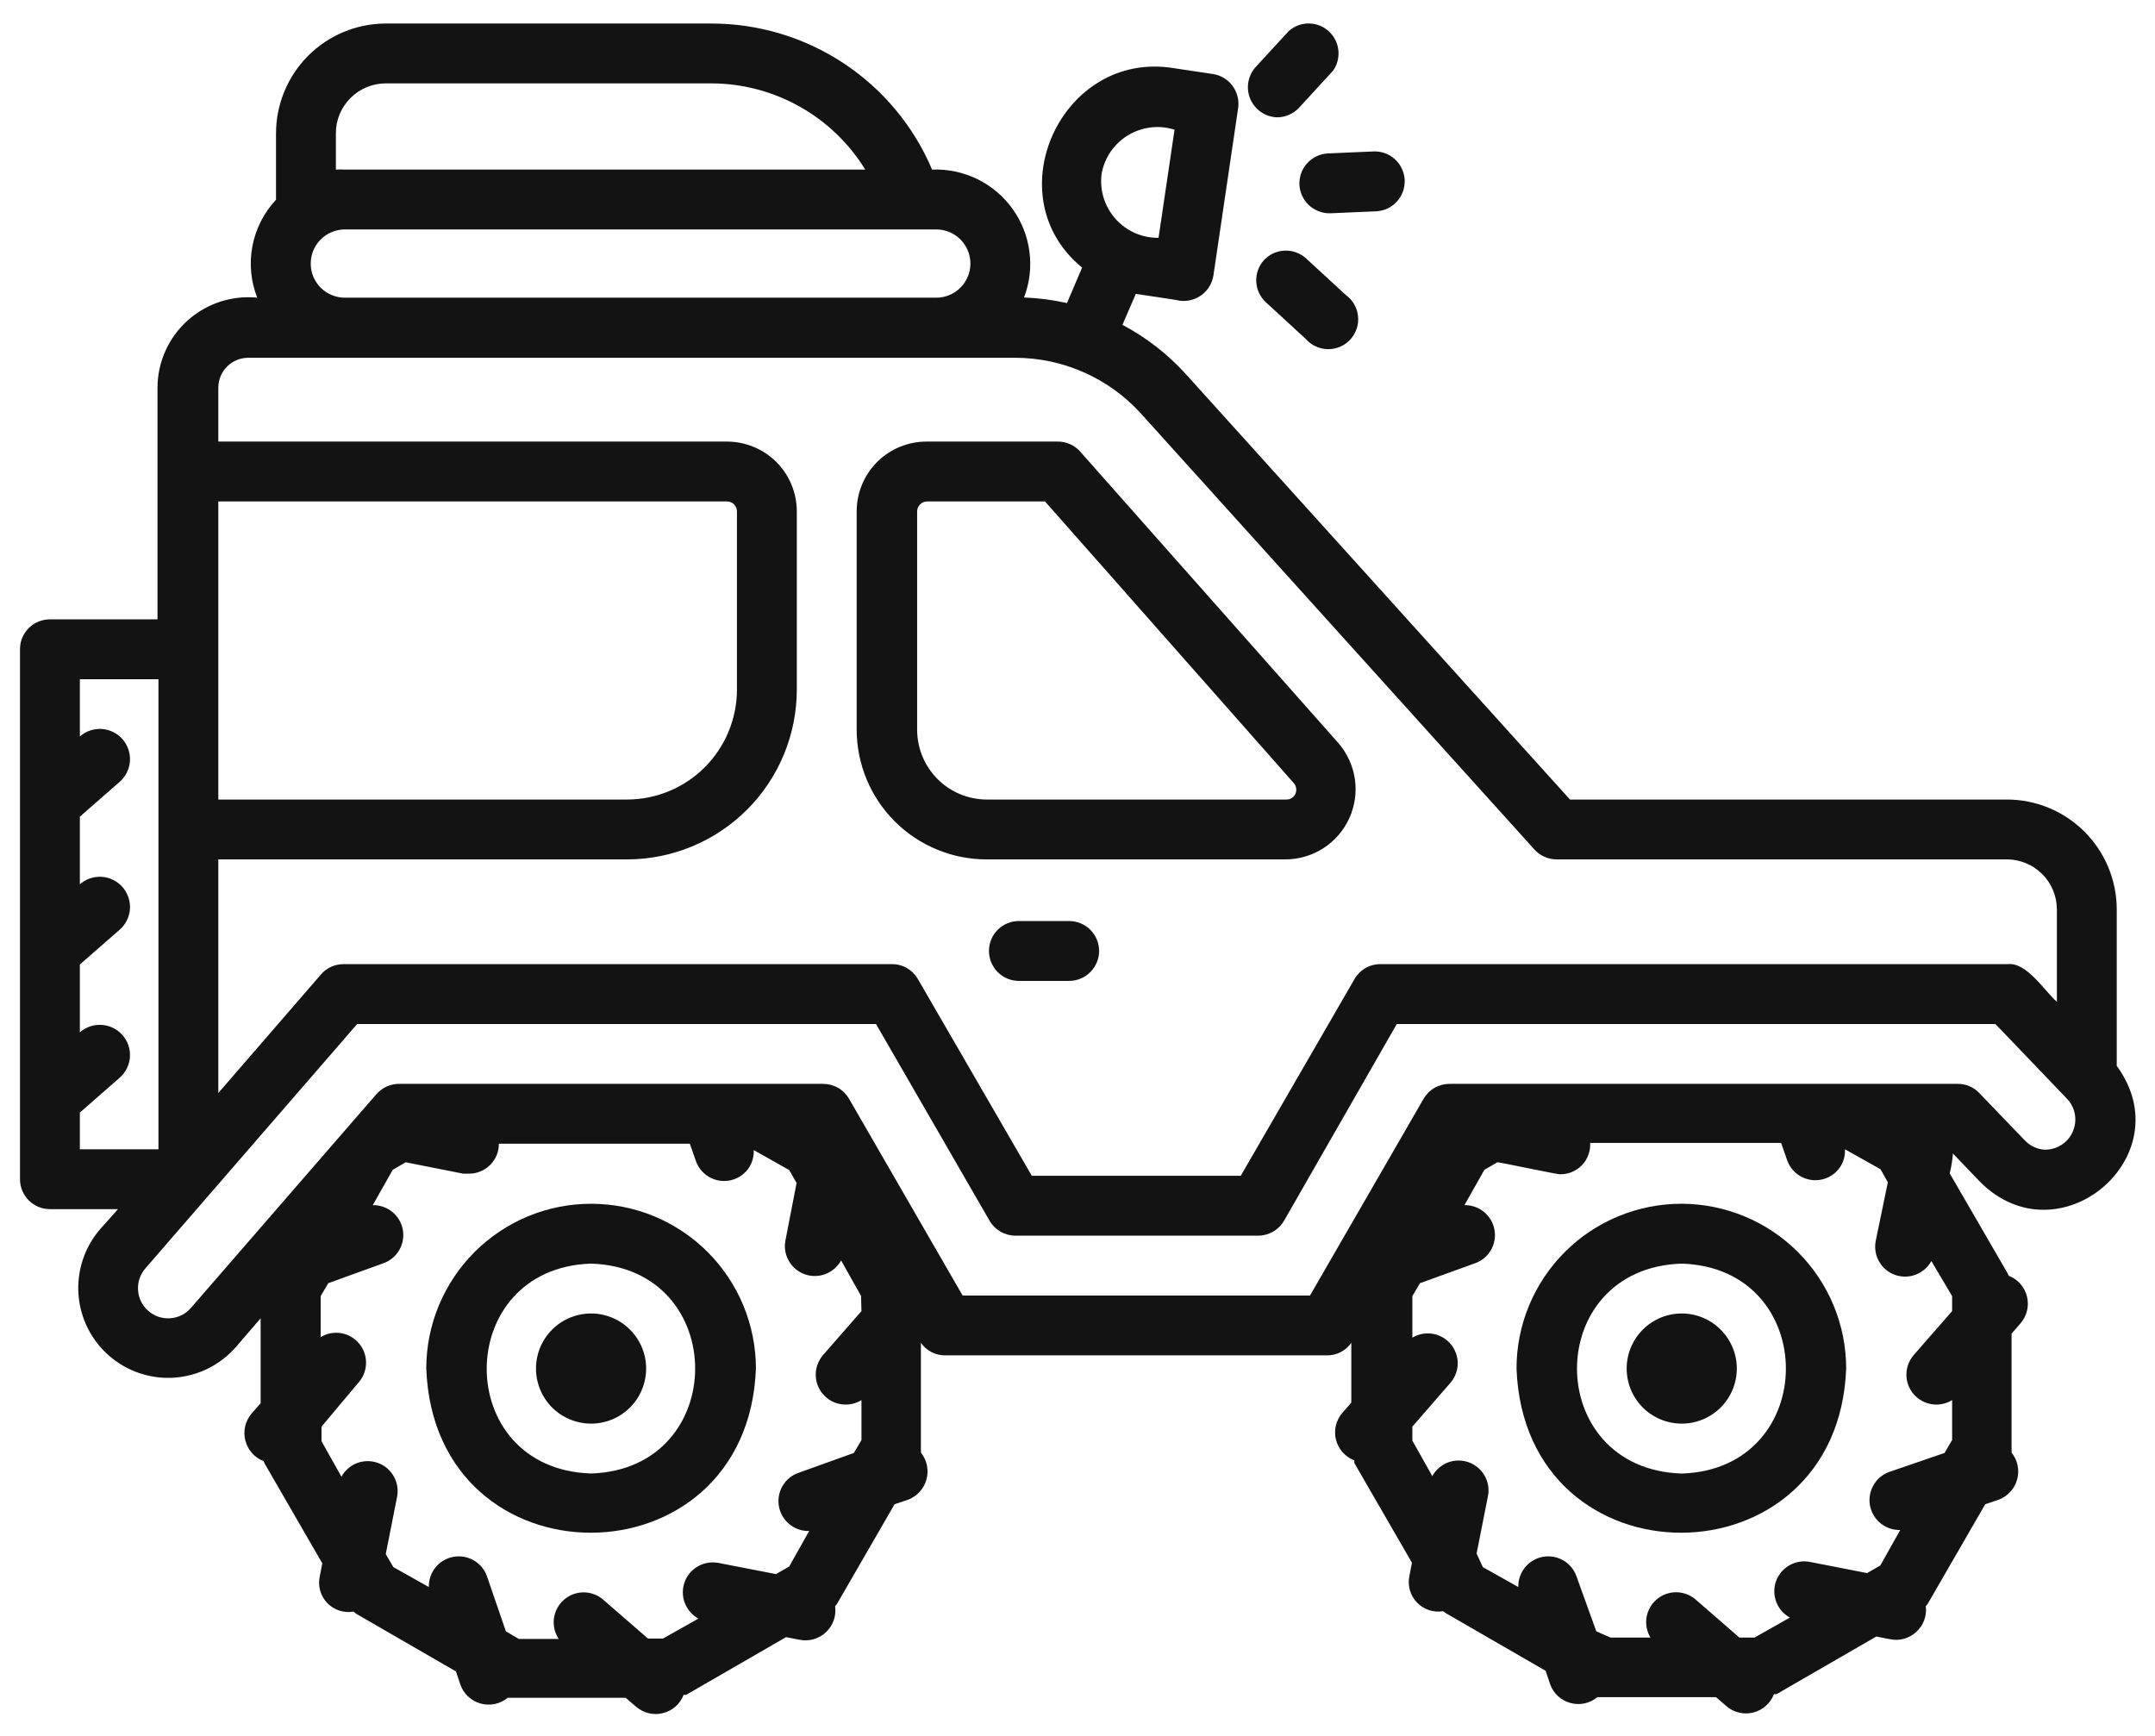 <svg width="36" height="29" viewBox="0 0 36 29" fill="none" xmlns="http://www.w3.org/2000/svg">
<path d="M28.094 21.943C27.85 21.943 27.616 22.04 27.443 22.213C27.271 22.385 27.174 22.619 27.174 22.863C27.174 23.107 27.271 23.341 27.443 23.514C27.616 23.686 27.85 23.783 28.094 23.783C28.338 23.783 28.572 23.686 28.744 23.514C28.917 23.341 29.014 23.107 29.014 22.863C29.014 22.619 28.917 22.385 28.744 22.213C28.572 22.04 28.338 21.943 28.094 21.943Z" fill="#131313"/>
<path d="M28.094 20.11C27.732 20.109 27.373 20.18 27.038 20.318C26.703 20.456 26.399 20.658 26.143 20.914C25.886 21.17 25.683 21.474 25.544 21.808C25.405 22.143 25.334 22.501 25.334 22.863C25.471 26.53 30.704 26.51 30.841 22.863C30.841 22.134 30.552 21.435 30.037 20.919C29.522 20.403 28.823 20.112 28.094 20.11ZM28.094 24.617C25.761 24.543 25.761 21.183 28.094 21.11C30.414 21.183 30.414 24.543 28.094 24.617Z" fill="#131313"/>
<path d="M9.874 21.943C9.63 21.943 9.396 22.04 9.223 22.213C9.051 22.385 8.954 22.619 8.954 22.863C8.954 23.107 9.051 23.341 9.223 23.514C9.396 23.686 9.63 23.783 9.874 23.783C10.118 23.783 10.352 23.686 10.524 23.514C10.697 23.341 10.794 23.107 10.794 22.863C10.794 22.619 10.697 22.385 10.524 22.213C10.352 22.04 10.118 21.943 9.874 21.943Z" fill="#131313"/>
<path d="M9.874 20.11C9.513 20.11 9.155 20.181 8.821 20.319C8.487 20.458 8.183 20.661 7.928 20.916C7.672 21.172 7.469 21.476 7.331 21.809C7.192 22.144 7.121 22.502 7.121 22.863C7.258 26.53 12.491 26.51 12.628 22.863C12.628 22.502 12.556 22.144 12.418 21.809C12.28 21.476 12.077 21.172 11.821 20.916C11.566 20.661 11.262 20.458 10.928 20.319C10.594 20.181 10.236 20.11 9.874 20.11ZM9.874 24.616C7.541 24.543 7.558 21.183 9.874 21.11C12.194 21.183 12.191 24.543 9.874 24.616Z" fill="#131313"/>
<path d="M22.361 12.417L18.047 7.547C18 7.493 17.942 7.449 17.876 7.42C17.81 7.391 17.739 7.376 17.667 7.377H15.477C15.168 7.377 14.871 7.5 14.652 7.718C14.434 7.937 14.311 8.234 14.311 8.543V12.19C14.312 12.764 14.54 13.315 14.946 13.721C15.352 14.127 15.903 14.356 16.477 14.357H21.477C21.702 14.356 21.921 14.291 22.109 14.169C22.298 14.047 22.447 13.874 22.54 13.67C22.633 13.466 22.666 13.239 22.634 13.017C22.602 12.795 22.507 12.587 22.361 12.417ZM21.641 13.26C21.628 13.29 21.606 13.315 21.579 13.332C21.552 13.35 21.52 13.358 21.487 13.357H16.487C16.178 13.357 15.881 13.234 15.662 13.015C15.444 12.796 15.321 12.499 15.321 12.19V8.543C15.322 8.499 15.339 8.458 15.37 8.427C15.402 8.395 15.443 8.378 15.487 8.377H17.457L21.611 13.08C21.633 13.104 21.647 13.134 21.652 13.166C21.658 13.198 21.654 13.23 21.641 13.26Z" fill="#131313"/>
<path d="M21.334 1.96C21.404 1.96 21.472 1.945 21.536 1.917C21.6 1.889 21.657 1.848 21.704 1.797L22.267 1.183C22.339 1.084 22.371 0.961 22.358 0.839C22.345 0.717 22.287 0.604 22.196 0.521C22.105 0.439 21.987 0.393 21.864 0.392C21.742 0.391 21.623 0.436 21.531 0.517L20.967 1.13C20.906 1.202 20.866 1.29 20.852 1.384C20.838 1.478 20.851 1.574 20.89 1.66C20.928 1.747 20.99 1.821 21.069 1.874C21.147 1.927 21.239 1.957 21.334 1.96Z" fill="#131313"/>
<path d="M21.117 4.343C21.073 4.392 21.038 4.448 21.016 4.51C20.993 4.572 20.983 4.637 20.986 4.703C20.989 4.769 21.004 4.833 21.032 4.893C21.06 4.952 21.099 5.006 21.147 5.05L21.814 5.663C21.86 5.716 21.918 5.759 21.982 5.788C22.046 5.817 22.115 5.833 22.186 5.833C22.256 5.834 22.326 5.819 22.391 5.791C22.455 5.762 22.513 5.721 22.56 5.669C22.607 5.616 22.643 5.555 22.665 5.488C22.687 5.421 22.694 5.35 22.686 5.28C22.679 5.21 22.657 5.142 22.621 5.081C22.586 5.02 22.538 4.968 22.481 4.927L21.814 4.313C21.717 4.227 21.59 4.181 21.459 4.187C21.329 4.192 21.207 4.249 21.117 4.343Z" fill="#131313"/>
<path d="M21.707 3.083C21.713 3.212 21.768 3.334 21.861 3.423C21.955 3.512 22.078 3.563 22.207 3.563H22.227L22.987 3.53C23.053 3.527 23.117 3.511 23.177 3.484C23.237 3.456 23.29 3.417 23.334 3.368C23.379 3.32 23.413 3.263 23.436 3.201C23.458 3.14 23.468 3.074 23.466 3.008C23.463 2.943 23.447 2.878 23.419 2.819C23.392 2.759 23.352 2.706 23.304 2.661C23.255 2.617 23.199 2.582 23.137 2.56C23.075 2.537 23.01 2.527 22.944 2.53L22.187 2.563C22.122 2.566 22.057 2.581 21.997 2.609C21.938 2.636 21.884 2.676 21.84 2.724C21.795 2.772 21.76 2.829 21.738 2.89C21.715 2.952 21.705 3.018 21.707 3.083Z" fill="#131313"/>
<path d="M35.361 17.807V15.19C35.36 14.704 35.166 14.238 34.823 13.895C34.479 13.551 34.013 13.357 33.527 13.357H26.227L19.801 6.24C19.5 5.911 19.145 5.635 18.751 5.427L18.974 4.91C18.974 4.91 19.684 5.013 19.704 5.023C19.835 5.041 19.968 5.007 20.074 4.928C20.18 4.849 20.251 4.731 20.271 4.6L20.684 1.803C20.702 1.673 20.668 1.54 20.59 1.434C20.511 1.328 20.394 1.257 20.264 1.237L19.597 1.137C17.731 0.84 16.617 3.277 18.077 4.47L17.824 5.063C17.588 5.01 17.349 4.979 17.107 4.97C17.2 4.726 17.231 4.463 17.197 4.205C17.164 3.946 17.066 3.7 16.914 3.488C16.762 3.276 16.559 3.106 16.325 2.991C16.09 2.877 15.831 2.823 15.571 2.833C15.264 2.109 14.751 1.492 14.095 1.058C13.439 0.624 12.67 0.393 11.884 0.393H6.444C5.957 0.394 5.491 0.588 5.147 0.932C4.804 1.277 4.611 1.743 4.611 2.23V3.337C4.409 3.552 4.273 3.82 4.217 4.11C4.162 4.399 4.189 4.699 4.297 4.973C4.087 4.952 3.875 4.976 3.675 5.041C3.474 5.107 3.29 5.214 3.133 5.355C2.976 5.496 2.85 5.669 2.764 5.861C2.677 6.054 2.632 6.262 2.631 6.473V10.347H0.834C0.704 10.347 0.578 10.397 0.485 10.488C0.392 10.579 0.337 10.703 0.334 10.833V19.7C0.334 19.833 0.387 19.96 0.48 20.053C0.574 20.147 0.701 20.2 0.834 20.2H1.971L1.674 20.533C1.545 20.682 1.446 20.855 1.384 21.043C1.322 21.23 1.297 21.427 1.311 21.624C1.325 21.821 1.378 22.013 1.466 22.189C1.554 22.365 1.677 22.523 1.826 22.652C1.975 22.781 2.148 22.879 2.335 22.942C2.522 23.004 2.72 23.029 2.916 23.015C3.113 23 3.305 22.948 3.481 22.86C3.658 22.771 3.815 22.649 3.944 22.5L4.354 22.023V23.443L4.204 23.613C4.152 23.674 4.115 23.747 4.096 23.825C4.078 23.904 4.078 23.985 4.098 24.063C4.118 24.141 4.156 24.214 4.209 24.274C4.262 24.334 4.329 24.381 4.404 24.41L4.421 24.45L5.384 26.117L5.341 26.34C5.324 26.418 5.327 26.499 5.349 26.576C5.372 26.653 5.412 26.723 5.468 26.781C5.523 26.838 5.592 26.881 5.668 26.906C5.744 26.931 5.825 26.937 5.904 26.923L5.951 26.96L7.617 27.923L7.691 28.143C7.717 28.219 7.762 28.288 7.821 28.343C7.88 28.398 7.951 28.438 8.028 28.459C8.106 28.481 8.187 28.483 8.266 28.467C8.345 28.45 8.419 28.415 8.481 28.363H8.524H10.451L10.627 28.513C10.688 28.566 10.761 28.603 10.839 28.621C10.917 28.64 10.998 28.639 11.076 28.619C11.154 28.6 11.226 28.562 11.286 28.508C11.346 28.455 11.392 28.388 11.421 28.313C11.435 28.315 11.45 28.315 11.464 28.313L13.131 27.35L13.354 27.393C13.433 27.41 13.514 27.407 13.591 27.385C13.668 27.363 13.739 27.323 13.798 27.268C13.856 27.213 13.901 27.145 13.927 27.07C13.954 26.994 13.962 26.913 13.951 26.833L13.981 26.797L14.944 25.13L15.161 25.057C15.236 25.03 15.305 24.985 15.36 24.926C15.414 24.868 15.454 24.797 15.476 24.719C15.498 24.642 15.501 24.561 15.485 24.482C15.469 24.403 15.434 24.329 15.384 24.267C15.386 24.251 15.386 24.235 15.384 24.22V22.433C15.429 22.498 15.49 22.551 15.56 22.588C15.63 22.624 15.708 22.643 15.787 22.643H22.171C22.25 22.643 22.328 22.624 22.398 22.588C22.468 22.551 22.529 22.498 22.574 22.433V23.433L22.424 23.603C22.372 23.664 22.335 23.737 22.316 23.815C22.298 23.893 22.298 23.974 22.318 24.052C22.337 24.13 22.376 24.202 22.429 24.262C22.482 24.322 22.549 24.368 22.624 24.397V24.44L23.587 26.107L23.544 26.33C23.528 26.408 23.531 26.49 23.553 26.567C23.575 26.643 23.616 26.714 23.671 26.772C23.727 26.829 23.795 26.873 23.871 26.898C23.947 26.923 24.028 26.93 24.107 26.917L24.154 26.95L25.821 27.913L25.894 28.133C25.921 28.209 25.965 28.278 26.024 28.333C26.083 28.388 26.154 28.428 26.232 28.449C26.309 28.471 26.391 28.474 26.47 28.457C26.548 28.44 26.622 28.405 26.684 28.353H26.727H28.667L28.841 28.503C28.901 28.556 28.974 28.593 29.052 28.611C29.13 28.63 29.212 28.629 29.289 28.609C29.367 28.59 29.439 28.552 29.499 28.498C29.559 28.445 29.605 28.378 29.634 28.303H29.677L31.344 27.34L31.567 27.383C31.645 27.401 31.727 27.399 31.804 27.378C31.881 27.357 31.952 27.318 32.011 27.264C32.07 27.211 32.116 27.143 32.144 27.068C32.171 26.993 32.181 26.913 32.171 26.833L32.201 26.797L33.164 25.13L33.381 25.057C33.456 25.03 33.525 24.985 33.58 24.926C33.634 24.868 33.675 24.797 33.696 24.719C33.718 24.642 33.721 24.561 33.705 24.482C33.689 24.403 33.654 24.329 33.604 24.267C33.606 24.251 33.606 24.235 33.604 24.22V22.28L33.754 22.107C33.806 22.046 33.844 21.974 33.862 21.896C33.881 21.818 33.881 21.737 33.861 21.659C33.842 21.581 33.804 21.509 33.752 21.449C33.699 21.389 33.632 21.342 33.557 21.313L33.537 21.27L32.571 19.603C32.598 19.494 32.616 19.382 32.624 19.27L33.077 19.743C34.397 21.067 36.467 19.313 35.361 17.807ZM18.404 2.897C18.428 2.765 18.481 2.64 18.557 2.529C18.634 2.419 18.733 2.326 18.848 2.257C18.963 2.188 19.091 2.145 19.224 2.129C19.358 2.113 19.493 2.126 19.621 2.167L19.354 3.973C19.218 3.975 19.082 3.947 18.958 3.892C18.833 3.837 18.722 3.755 18.632 3.653C18.542 3.551 18.475 3.43 18.435 3.3C18.396 3.169 18.385 3.032 18.404 2.897ZM5.611 2.23C5.61 2.12 5.631 2.012 5.673 1.91C5.715 1.809 5.776 1.716 5.854 1.639C5.931 1.561 6.023 1.499 6.124 1.457C6.226 1.415 6.334 1.393 6.444 1.393H11.884C12.4 1.394 12.906 1.527 13.356 1.779C13.806 2.031 14.184 2.394 14.454 2.833H5.754C5.706 2.83 5.658 2.83 5.611 2.833V2.23ZM5.754 3.833H15.641C15.792 3.833 15.937 3.893 16.044 4C16.151 4.107 16.211 4.252 16.211 4.403C16.211 4.554 16.151 4.699 16.044 4.806C15.937 4.913 15.792 4.973 15.641 4.973H5.767C5.692 4.974 5.618 4.96 5.549 4.932C5.479 4.905 5.416 4.863 5.362 4.811C5.254 4.705 5.192 4.561 5.191 4.41C5.189 4.259 5.247 4.113 5.353 4.005C5.459 3.897 5.603 3.835 5.754 3.833ZM3.647 8.377H12.144C12.188 8.377 12.231 8.394 12.262 8.425C12.293 8.457 12.311 8.499 12.311 8.543V11.523C12.31 12.009 12.116 12.475 11.773 12.819C11.429 13.162 10.963 13.356 10.477 13.357H3.647V8.377ZM3.647 14.357H10.477C11.229 14.356 11.949 14.057 12.48 13.526C13.011 12.995 13.31 12.274 13.311 11.523V8.543C13.311 8.234 13.188 7.937 12.969 7.718C12.75 7.5 12.453 7.377 12.144 7.377H3.647V6.477C3.647 6.344 3.7 6.217 3.794 6.123C3.888 6.029 4.015 5.977 4.147 5.977H16.957C17.354 5.977 17.745 6.06 18.108 6.221C18.47 6.381 18.795 6.616 19.061 6.91L25.634 14.193C25.681 14.245 25.738 14.286 25.802 14.314C25.866 14.342 25.934 14.357 26.004 14.357H33.527C33.748 14.357 33.959 14.446 34.116 14.602C34.272 14.758 34.36 14.969 34.361 15.19V16.737C34.157 16.557 33.854 16.07 33.541 16.107H23.061C22.973 16.106 22.886 16.129 22.81 16.173C22.734 16.217 22.671 16.28 22.627 16.357L20.727 19.643H17.237L15.334 16.357C15.29 16.28 15.227 16.217 15.151 16.173C15.075 16.129 14.989 16.106 14.901 16.107H5.737C5.666 16.107 5.595 16.122 5.53 16.152C5.465 16.182 5.407 16.226 5.361 16.28L3.647 18.26V14.357ZM1.334 19.2V18.587L2.001 18.003C2.101 17.915 2.162 17.79 2.171 17.657C2.179 17.523 2.134 17.392 2.046 17.292C1.957 17.191 1.833 17.13 1.699 17.122C1.566 17.113 1.434 17.158 1.334 17.247V16.113L2.001 15.53C2.101 15.442 2.162 15.317 2.171 15.184C2.179 15.05 2.134 14.919 2.046 14.818C1.957 14.718 1.833 14.657 1.699 14.648C1.566 14.64 1.434 14.685 1.334 14.773V13.643L2.001 13.06C2.101 12.972 2.162 12.847 2.171 12.713C2.179 12.58 2.134 12.449 2.046 12.348C1.957 12.248 1.833 12.187 1.699 12.178C1.566 12.17 1.434 12.215 1.334 12.303V11.347H2.647V19.2H1.334ZM14.391 21.903L13.747 22.64C13.67 22.731 13.627 22.846 13.627 22.965C13.627 23.085 13.67 23.2 13.748 23.291C13.825 23.381 13.933 23.441 14.051 23.459C14.169 23.477 14.289 23.453 14.391 23.39V24.057L14.264 24.273L13.334 24.607C13.222 24.647 13.129 24.726 13.07 24.829C13.011 24.932 12.991 25.053 13.013 25.17C13.035 25.286 13.098 25.391 13.19 25.466C13.283 25.541 13.399 25.58 13.517 25.577L13.184 26.17L12.964 26.297L12.001 26.11C11.884 26.088 11.762 26.108 11.659 26.167C11.555 26.226 11.476 26.32 11.436 26.432C11.396 26.545 11.397 26.668 11.44 26.779C11.482 26.89 11.563 26.983 11.667 27.04L11.077 27.373H10.824L10.087 26.733C9.997 26.651 9.88 26.604 9.758 26.602C9.635 26.6 9.517 26.643 9.424 26.723C9.331 26.802 9.271 26.913 9.254 27.034C9.238 27.155 9.266 27.278 9.334 27.38H8.667L8.451 27.253L8.134 26.33C8.094 26.218 8.015 26.125 7.912 26.066C7.808 26.007 7.688 25.987 7.571 26.009C7.454 26.031 7.349 26.094 7.275 26.186C7.2 26.279 7.161 26.395 7.164 26.513L6.571 26.18L6.444 25.963L6.634 25.003C6.656 24.886 6.636 24.765 6.577 24.662C6.518 24.558 6.424 24.479 6.312 24.439C6.199 24.399 6.076 24.4 5.965 24.442C5.854 24.485 5.761 24.565 5.704 24.67L5.371 24.077V23.833L6.001 23.083C6.076 22.992 6.116 22.878 6.115 22.76C6.114 22.642 6.071 22.528 5.994 22.439C5.917 22.349 5.811 22.29 5.694 22.271C5.578 22.253 5.458 22.276 5.357 22.337V21.653L5.484 21.437L6.407 21.103C6.519 21.063 6.612 20.984 6.671 20.882C6.73 20.779 6.75 20.658 6.729 20.542C6.707 20.425 6.645 20.32 6.553 20.246C6.461 20.171 6.346 20.131 6.227 20.133L6.561 19.543L6.777 19.417L7.737 19.607H7.834C7.9 19.607 7.965 19.595 8.026 19.57C8.087 19.544 8.142 19.508 8.189 19.461C8.235 19.415 8.272 19.359 8.297 19.299C8.322 19.238 8.334 19.172 8.334 19.107H11.524L11.624 19.393C11.667 19.518 11.758 19.621 11.877 19.679C11.995 19.737 12.132 19.746 12.257 19.703C12.359 19.669 12.446 19.603 12.507 19.514C12.567 19.426 12.596 19.32 12.591 19.213L13.184 19.547L13.307 19.763L13.121 20.723C13.098 20.84 13.118 20.962 13.178 21.065C13.237 21.169 13.331 21.247 13.443 21.288C13.555 21.328 13.678 21.327 13.79 21.284C13.901 21.242 13.993 21.161 14.051 21.057L14.384 21.65L14.391 21.903ZM32.611 21.653V21.903L31.967 22.64C31.89 22.731 31.847 22.846 31.847 22.965C31.847 23.085 31.89 23.2 31.968 23.291C32.045 23.381 32.153 23.441 32.271 23.459C32.389 23.477 32.509 23.453 32.611 23.39V24.057L32.484 24.273L31.561 24.59C31.449 24.63 31.355 24.709 31.297 24.812C31.238 24.916 31.217 25.036 31.239 25.153C31.262 25.27 31.324 25.375 31.417 25.449C31.509 25.524 31.625 25.563 31.744 25.56L31.411 26.153L31.191 26.28L30.234 26.093C30.117 26.071 29.996 26.091 29.892 26.15C29.789 26.209 29.71 26.303 29.669 26.416C29.629 26.528 29.631 26.651 29.673 26.762C29.715 26.874 29.796 26.966 29.901 27.023L29.311 27.357H29.057L28.321 26.717C28.23 26.641 28.116 26.6 27.997 26.6C27.879 26.601 27.765 26.643 27.675 26.72C27.585 26.797 27.526 26.902 27.506 27.019C27.487 27.136 27.51 27.255 27.571 27.357H26.904L26.667 27.253L26.334 26.33C26.294 26.218 26.215 26.125 26.112 26.066C26.008 26.007 25.888 25.987 25.771 26.009C25.654 26.031 25.549 26.094 25.475 26.186C25.4 26.279 25.361 26.395 25.364 26.513L24.771 26.18L24.667 25.953L24.857 24.993C24.88 24.876 24.86 24.755 24.8 24.651C24.741 24.548 24.647 24.469 24.535 24.429C24.423 24.389 24.3 24.39 24.188 24.432C24.077 24.475 23.984 24.555 23.927 24.66L23.594 24.067V23.833L24.237 23.093C24.312 23.002 24.353 22.888 24.352 22.77C24.35 22.652 24.307 22.538 24.23 22.449C24.153 22.36 24.047 22.3 23.931 22.282C23.814 22.263 23.695 22.286 23.594 22.347V21.653L23.721 21.437L24.644 21.103C24.755 21.063 24.849 20.984 24.908 20.882C24.966 20.779 24.987 20.658 24.965 20.542C24.944 20.425 24.881 20.32 24.79 20.246C24.698 20.171 24.582 20.131 24.464 20.133L24.797 19.543L25.014 19.417C25.067 19.417 26.047 19.63 26.071 19.617C26.138 19.617 26.205 19.603 26.267 19.576C26.328 19.55 26.384 19.511 26.43 19.462C26.477 19.413 26.512 19.355 26.535 19.291C26.558 19.228 26.568 19.161 26.564 19.093H29.754L29.854 19.38C29.897 19.505 29.988 19.608 30.107 19.666C30.225 19.724 30.362 19.733 30.487 19.69C30.589 19.656 30.676 19.59 30.736 19.501C30.797 19.413 30.826 19.307 30.821 19.2L31.414 19.533L31.537 19.75L31.334 20.733C31.312 20.85 31.332 20.972 31.391 21.075C31.45 21.179 31.544 21.258 31.656 21.298C31.769 21.338 31.892 21.337 32.003 21.294C32.114 21.252 32.207 21.171 32.264 21.067L32.611 21.653ZM34.514 19.067C34.418 19.158 34.29 19.208 34.157 19.207C34.03 19.199 33.911 19.143 33.824 19.05L33.064 18.26C33.018 18.211 32.962 18.172 32.9 18.146C32.838 18.119 32.771 18.106 32.704 18.107H24.214C24.126 18.107 24.04 18.13 23.964 18.174C23.888 18.217 23.825 18.281 23.781 18.357L21.884 21.643H16.081L14.184 18.357C14.14 18.281 14.077 18.217 14.001 18.174C13.925 18.13 13.838 18.107 13.751 18.107H6.667C6.595 18.107 6.524 18.122 6.458 18.152C6.393 18.182 6.335 18.226 6.287 18.28L3.187 21.853C3.099 21.954 2.974 22.015 2.841 22.023C2.707 22.032 2.576 21.987 2.476 21.898C2.375 21.81 2.314 21.685 2.306 21.552C2.297 21.418 2.342 21.287 2.431 21.187L5.967 17.107H14.634L16.531 20.393C16.575 20.469 16.638 20.532 16.714 20.576C16.79 20.62 16.876 20.643 16.964 20.643H21.017C21.105 20.643 21.191 20.62 21.267 20.576C21.344 20.532 21.407 20.469 21.451 20.393L23.334 17.107H33.334L34.534 18.36C34.624 18.457 34.673 18.585 34.669 18.717C34.665 18.85 34.609 18.975 34.514 19.067Z" fill="#131313"/>
<path d="M17.861 15.387H17.021C16.888 15.387 16.761 15.439 16.667 15.533C16.573 15.627 16.521 15.754 16.521 15.887C16.521 16.019 16.573 16.146 16.667 16.24C16.761 16.334 16.888 16.387 17.021 16.387H17.861C17.993 16.387 18.12 16.334 18.214 16.24C18.308 16.146 18.361 16.019 18.361 15.887C18.361 15.754 18.308 15.627 18.214 15.533C18.12 15.439 17.993 15.387 17.861 15.387Z" fill="#131313"/>
</svg>

